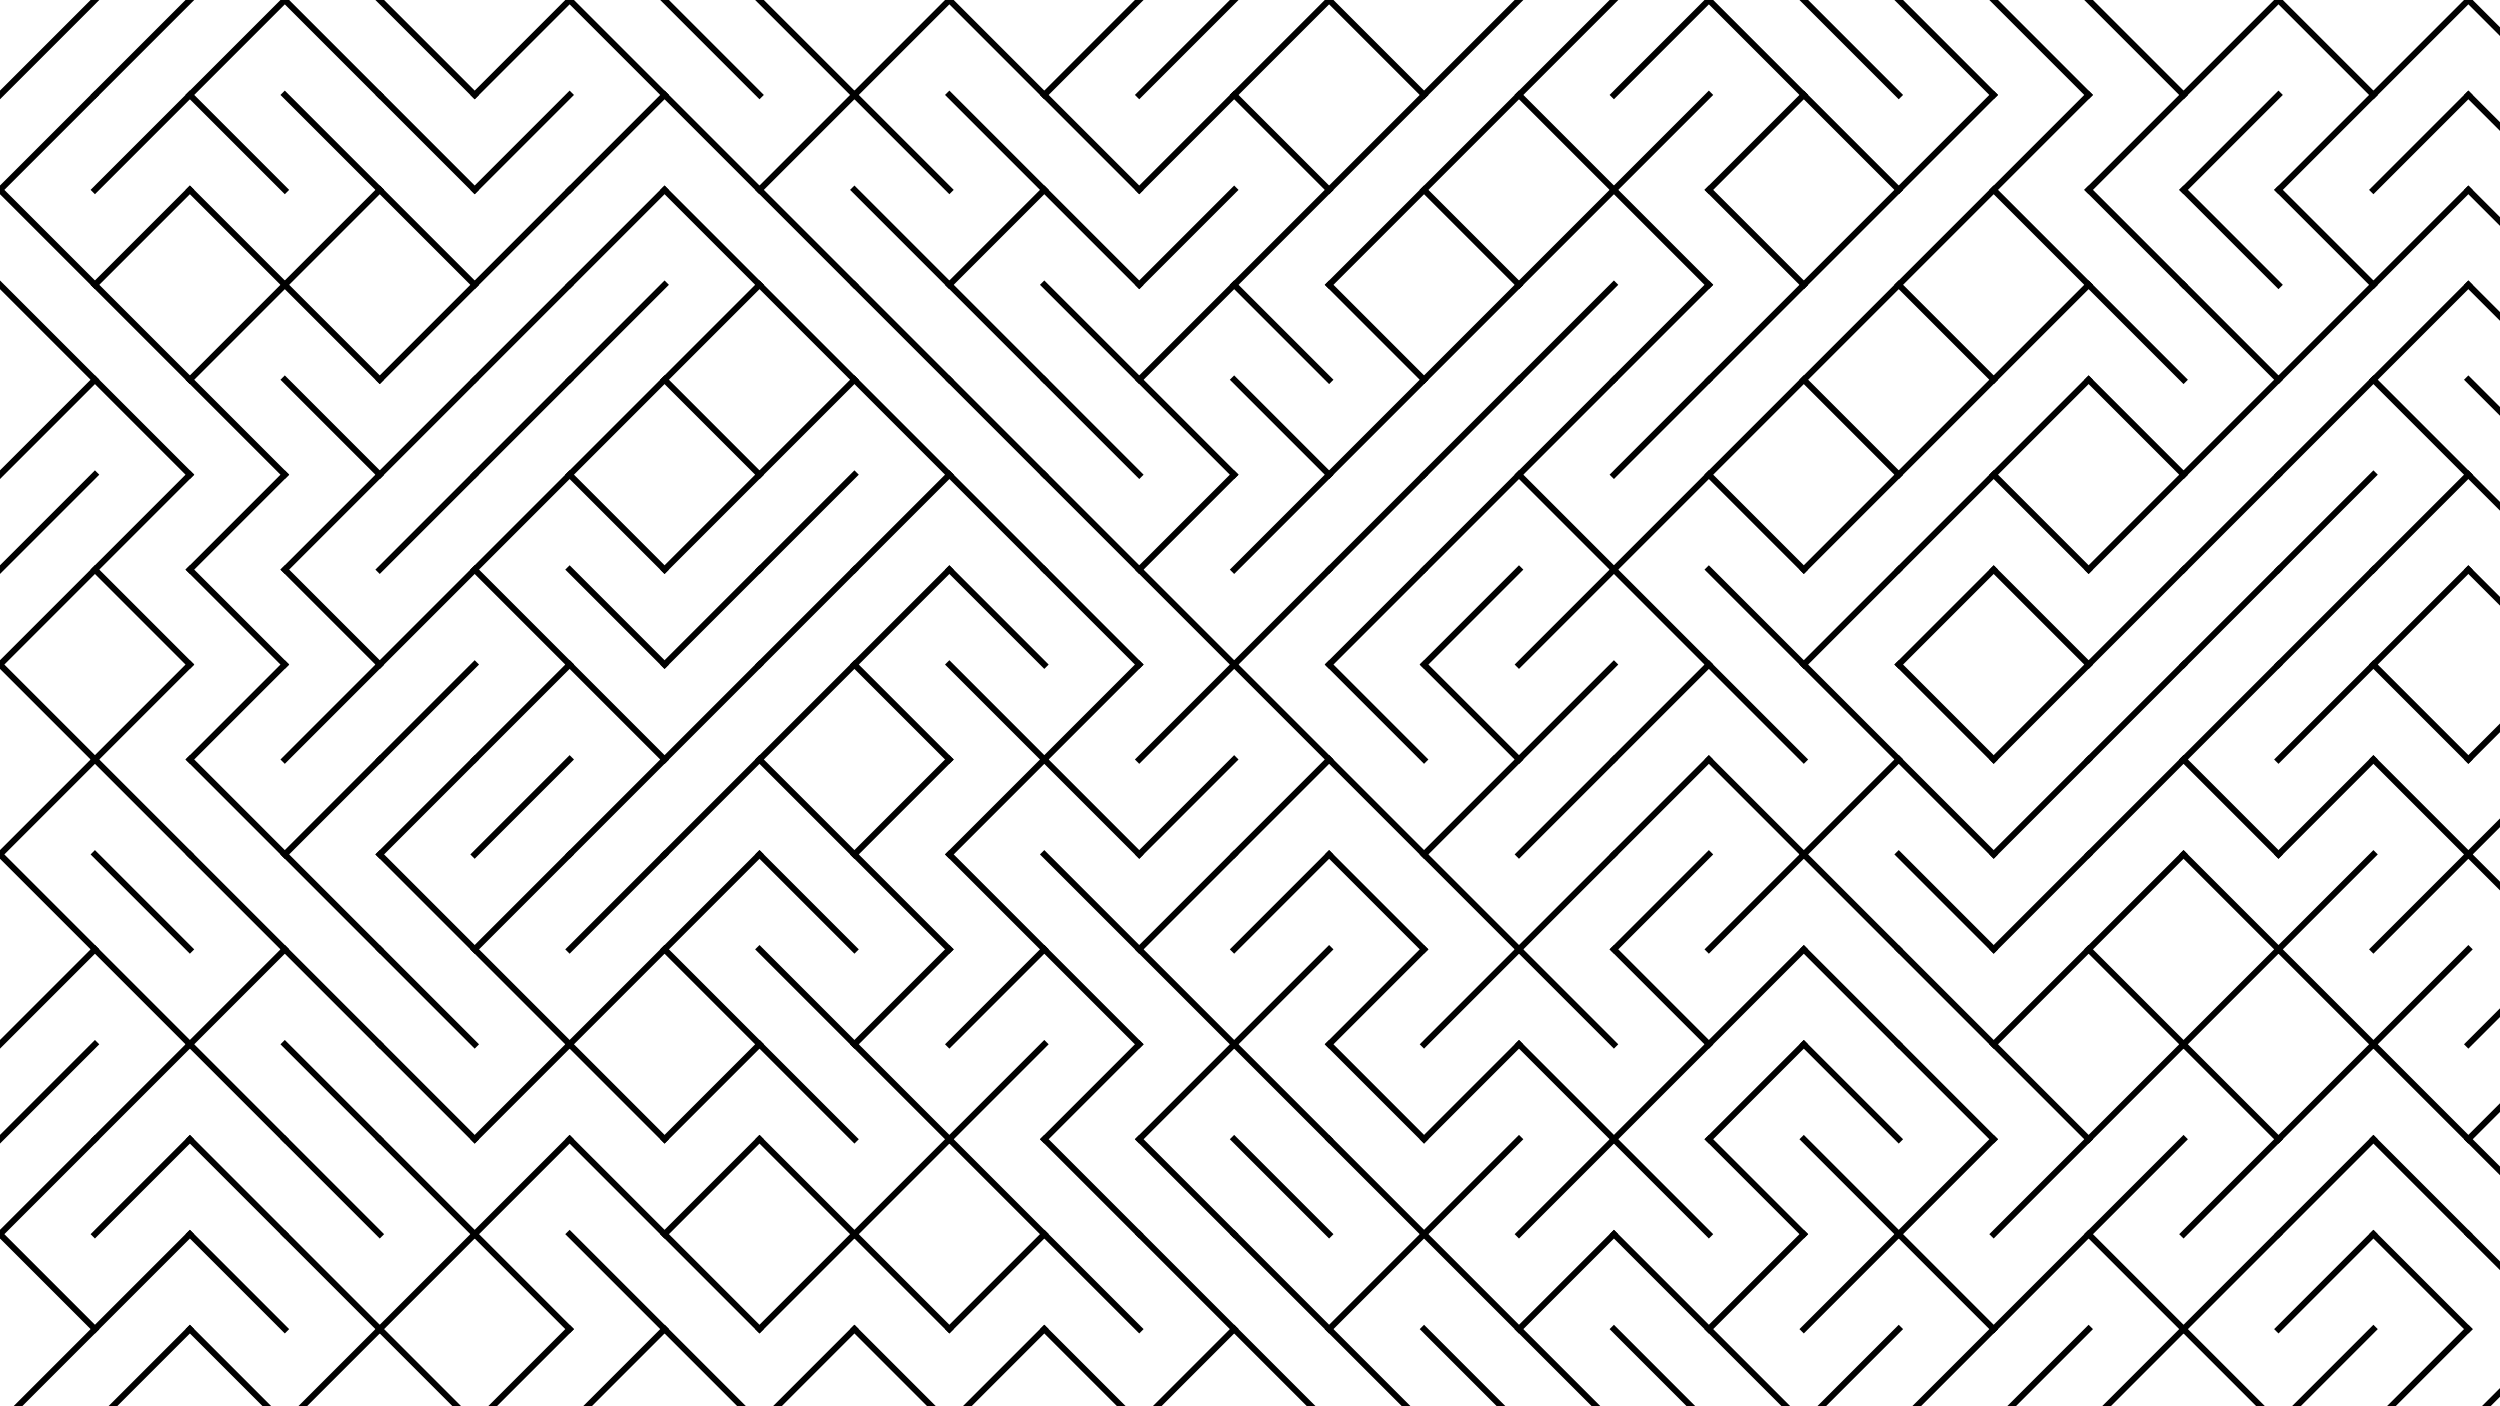 <svg xmlns="http://www.w3.org/2000/svg" version="1.1" xmlns:xlink="http://www.w3.org/1999/xlink"
  xmlns:svgjs="http://svgjs.dev/svgjs" viewBox="0 0 1422 800">
  <g stroke-width="3.5" stroke="hsl(105, 69%, 30%)" fill="none" stroke-linecap="square">
    <line x1="54" y1="0" x2="0" y2="54" opacity="0.11"></line>
    <line x1="108" y1="0" x2="54" y2="54" opacity="0.48"></line>
    <line x1="162" y1="0" x2="108" y2="54" opacity="0.17"></line>
    <line x1="162" y1="0" x2="216" y2="54" opacity="0.47"></line>
    <line x1="216" y1="0" x2="270" y2="54" opacity="0.46"></line>
    <line x1="324" y1="0" x2="270" y2="54" opacity="0.67"></line>
    <line x1="324" y1="0" x2="378" y2="54" opacity="0.63"></line>
    <line x1="378" y1="0" x2="432" y2="54" opacity="0.98"></line>
    <line x1="432" y1="0" x2="486" y2="54" opacity="0.49"></line>
    <line x1="540" y1="0" x2="486" y2="54" opacity="0.97"></line>
    <line x1="540" y1="0" x2="594" y2="54" opacity="0.63"></line>
    <line x1="648" y1="0" x2="594" y2="54" opacity="0.17"></line>
    <line x1="702" y1="0" x2="648" y2="54" opacity="0.78"></line>
    <line x1="756" y1="0" x2="702" y2="54" opacity="0.63"></line>
    <line x1="756" y1="0" x2="810" y2="54" opacity="0.71"></line>
    <line x1="864" y1="0" x2="810" y2="54" opacity="0.97"></line>
    <line x1="918" y1="0" x2="864" y2="54" opacity="0.89"></line>
    <line x1="972" y1="0" x2="918" y2="54" opacity="0.44"></line>
    <line x1="972" y1="0" x2="1026" y2="54" opacity="0.62"></line>
    <line x1="1026" y1="0" x2="1080" y2="54" opacity="0.95"></line>
    <line x1="1080" y1="0" x2="1134" y2="54" opacity="0.89"></line>
    <line x1="1134" y1="0" x2="1188" y2="54" opacity="0.47"></line>
    <line x1="1188" y1="0" x2="1242" y2="54" opacity="0.45"></line>
    <line x1="1296" y1="0" x2="1242" y2="54" opacity="0.10"></line>
    <line x1="1296" y1="0" x2="1350" y2="54" opacity="0.23"></line>
    <line x1="1404" y1="0" x2="1350" y2="54" opacity="0.45"></line>
    <line x1="1404" y1="0" x2="1458" y2="54" opacity="0.34"></line>
    <line x1="54" y1="54" x2="0" y2="108" opacity="0.98"></line>
    <line x1="108" y1="54" x2="54" y2="108" opacity="0.70"></line>
    <line x1="108" y1="54" x2="162" y2="108" opacity="0.19"></line>
    <line x1="162" y1="54" x2="216" y2="108" opacity="0.23"></line>
    <line x1="216" y1="54" x2="270" y2="108" opacity="0.46"></line>
    <line x1="324" y1="54" x2="270" y2="108" opacity="0.10"></line>
    <line x1="378" y1="54" x2="324" y2="108" opacity="0.87"></line>
    <line x1="378" y1="54" x2="432" y2="108" opacity="0.14"></line>
    <line x1="486" y1="54" x2="432" y2="108" opacity="0.36"></line>
    <line x1="486" y1="54" x2="540" y2="108" opacity="0.20"></line>
    <line x1="540" y1="54" x2="594" y2="108" opacity="0.95"></line>
    <line x1="594" y1="54" x2="648" y2="108" opacity="0.99"></line>
    <line x1="702" y1="54" x2="648" y2="108" opacity="0.56"></line>
    <line x1="702" y1="54" x2="756" y2="108" opacity="0.90"></line>
    <line x1="810" y1="54" x2="756" y2="108" opacity="0.27"></line>
    <line x1="864" y1="54" x2="810" y2="108" opacity="0.23"></line>
    <line x1="864" y1="54" x2="918" y2="108" opacity="0.16"></line>
    <line x1="972" y1="54" x2="918" y2="108" opacity="0.14"></line>
    <line x1="1026" y1="54" x2="972" y2="108" opacity="0.41"></line>
    <line x1="1026" y1="54" x2="1080" y2="108" opacity="0.37"></line>
    <line x1="1134" y1="54" x2="1080" y2="108" opacity="0.47"></line>
    <line x1="1188" y1="54" x2="1134" y2="108" opacity="0.68"></line>
    <line x1="1242" y1="54" x2="1188" y2="108" opacity="0.50"></line>
    <line x1="1296" y1="54" x2="1242" y2="108" opacity="0.38"></line>
    <line x1="1350" y1="54" x2="1296" y2="108" opacity="0.41"></line>
    <line x1="1404" y1="54" x2="1350" y2="108" opacity="0.19"></line>
    <line x1="1404" y1="54" x2="1458" y2="108" opacity="0.61"></line>
    <line x1="0" y1="108" x2="54" y2="162" opacity="0.42"></line>
    <line x1="108" y1="108" x2="54" y2="162" opacity="0.37"></line>
    <line x1="108" y1="108" x2="162" y2="162" opacity="0.58"></line>
    <line x1="216" y1="108" x2="162" y2="162" opacity="0.76"></line>
    <line x1="216" y1="108" x2="270" y2="162" opacity="0.07"></line>
    <line x1="324" y1="108" x2="270" y2="162" opacity="0.47"></line>
    <line x1="378" y1="108" x2="324" y2="162" opacity="0.54"></line>
    <line x1="378" y1="108" x2="432" y2="162" opacity="0.61"></line>
    <line x1="432" y1="108" x2="486" y2="162" opacity="0.39"></line>
    <line x1="486" y1="108" x2="540" y2="162" opacity="0.81"></line>
    <line x1="594" y1="108" x2="540" y2="162" opacity="0.83"></line>
    <line x1="594" y1="108" x2="648" y2="162" opacity="0.57"></line>
    <line x1="702" y1="108" x2="648" y2="162" opacity="0.81"></line>
    <line x1="756" y1="108" x2="702" y2="162" opacity="0.90"></line>
    <line x1="810" y1="108" x2="756" y2="162" opacity="0.84"></line>
    <line x1="810" y1="108" x2="864" y2="162" opacity="0.32"></line>
    <line x1="918" y1="108" x2="864" y2="162" opacity="0.88"></line>
    <line x1="918" y1="108" x2="972" y2="162" opacity="0.94"></line>
    <line x1="972" y1="108" x2="1026" y2="162" opacity="0.33"></line>
    <line x1="1080" y1="108" x2="1026" y2="162" opacity="0.97"></line>
    <line x1="1134" y1="108" x2="1080" y2="162" opacity="0.80"></line>
    <line x1="1134" y1="108" x2="1188" y2="162" opacity="0.82"></line>
    <line x1="1188" y1="108" x2="1242" y2="162" opacity="0.66"></line>
    <line x1="1242" y1="108" x2="1296" y2="162" opacity="0.38"></line>
    <line x1="1296" y1="108" x2="1350" y2="162" opacity="0.26"></line>
    <line x1="1404" y1="108" x2="1350" y2="162" opacity="0.74"></line>
    <line x1="1404" y1="108" x2="1458" y2="162" opacity="0.97"></line>
    <line x1="0" y1="162" x2="54" y2="216" opacity="0.59"></line>
    <line x1="54" y1="162" x2="108" y2="216" opacity="0.11"></line>
    <line x1="162" y1="162" x2="108" y2="216" opacity="0.99"></line>
    <line x1="162" y1="162" x2="216" y2="216" opacity="1.00"></line>
    <line x1="270" y1="162" x2="216" y2="216" opacity="0.30"></line>
    <line x1="324" y1="162" x2="270" y2="216" opacity="0.23"></line>
    <line x1="378" y1="162" x2="324" y2="216" opacity="0.88"></line>
    <line x1="432" y1="162" x2="378" y2="216" opacity="0.78"></line>
    <line x1="432" y1="162" x2="486" y2="216" opacity="0.36"></line>
    <line x1="486" y1="162" x2="540" y2="216" opacity="0.91"></line>
    <line x1="540" y1="162" x2="594" y2="216" opacity="0.32"></line>
    <line x1="594" y1="162" x2="648" y2="216" opacity="0.94"></line>
    <line x1="702" y1="162" x2="648" y2="216" opacity="0.91"></line>
    <line x1="702" y1="162" x2="756" y2="216" opacity="0.59"></line>
    <line x1="756" y1="162" x2="810" y2="216" opacity="0.62"></line>
    <line x1="864" y1="162" x2="810" y2="216" opacity="0.36"></line>
    <line x1="918" y1="162" x2="864" y2="216" opacity="0.17"></line>
    <line x1="972" y1="162" x2="918" y2="216" opacity="0.10"></line>
    <line x1="1026" y1="162" x2="972" y2="216" opacity="0.41"></line>
    <line x1="1080" y1="162" x2="1026" y2="216" opacity="0.36"></line>
    <line x1="1080" y1="162" x2="1134" y2="216" opacity="0.74"></line>
    <line x1="1188" y1="162" x2="1134" y2="216" opacity="0.30"></line>
    <line x1="1188" y1="162" x2="1242" y2="216" opacity="0.55"></line>
    <line x1="1242" y1="162" x2="1296" y2="216" opacity="0.71"></line>
    <line x1="1350" y1="162" x2="1296" y2="216" opacity="0.97"></line>
    <line x1="1404" y1="162" x2="1350" y2="216" opacity="0.68"></line>
    <line x1="1404" y1="162" x2="1458" y2="216" opacity="0.90"></line>
    <line x1="54" y1="216" x2="0" y2="270" opacity="0.61"></line>
    <line x1="54" y1="216" x2="108" y2="270" opacity="0.39"></line>
    <line x1="108" y1="216" x2="162" y2="270" opacity="0.21"></line>
    <line x1="162" y1="216" x2="216" y2="270" opacity="0.85"></line>
    <line x1="270" y1="216" x2="216" y2="270" opacity="0.95"></line>
    <line x1="324" y1="216" x2="270" y2="270" opacity="0.51"></line>
    <line x1="378" y1="216" x2="324" y2="270" opacity="1.00"></line>
    <line x1="378" y1="216" x2="432" y2="270" opacity="0.31"></line>
    <line x1="486" y1="216" x2="432" y2="270" opacity="0.89"></line>
    <line x1="486" y1="216" x2="540" y2="270" opacity="0.27"></line>
    <line x1="540" y1="216" x2="594" y2="270" opacity="0.17"></line>
    <line x1="594" y1="216" x2="648" y2="270" opacity="0.88"></line>
    <line x1="648" y1="216" x2="702" y2="270" opacity="0.98"></line>
    <line x1="702" y1="216" x2="756" y2="270" opacity="0.95"></line>
    <line x1="810" y1="216" x2="756" y2="270" opacity="0.90"></line>
    <line x1="864" y1="216" x2="810" y2="270" opacity="0.93"></line>
    <line x1="918" y1="216" x2="864" y2="270" opacity="0.40"></line>
    <line x1="972" y1="216" x2="918" y2="270" opacity="0.14"></line>
    <line x1="1026" y1="216" x2="972" y2="270" opacity="0.60"></line>
    <line x1="1026" y1="216" x2="1080" y2="270" opacity="0.32"></line>
    <line x1="1134" y1="216" x2="1080" y2="270" opacity="0.14"></line>
    <line x1="1188" y1="216" x2="1134" y2="270" opacity="0.79"></line>
    <line x1="1188" y1="216" x2="1242" y2="270" opacity="0.97"></line>
    <line x1="1296" y1="216" x2="1242" y2="270" opacity="0.99"></line>
    <line x1="1350" y1="216" x2="1296" y2="270" opacity="0.92"></line>
    <line x1="1350" y1="216" x2="1404" y2="270" opacity="0.90"></line>
    <line x1="1404" y1="216" x2="1458" y2="270" opacity="0.68"></line>
    <line x1="54" y1="270" x2="0" y2="324" opacity="0.22"></line>
    <line x1="108" y1="270" x2="54" y2="324" opacity="0.31"></line>
    <line x1="162" y1="270" x2="108" y2="324" opacity="0.67"></line>
    <line x1="216" y1="270" x2="162" y2="324" opacity="0.20"></line>
    <line x1="270" y1="270" x2="216" y2="324" opacity="0.52"></line>
    <line x1="324" y1="270" x2="270" y2="324" opacity="0.55"></line>
    <line x1="324" y1="270" x2="378" y2="324" opacity="0.27"></line>
    <line x1="432" y1="270" x2="378" y2="324" opacity="0.83"></line>
    <line x1="486" y1="270" x2="432" y2="324" opacity="0.88"></line>
    <line x1="540" y1="270" x2="486" y2="324" opacity="0.71"></line>
    <line x1="540" y1="270" x2="594" y2="324" opacity="0.27"></line>
    <line x1="594" y1="270" x2="648" y2="324" opacity="0.98"></line>
    <line x1="702" y1="270" x2="648" y2="324" opacity="0.93"></line>
    <line x1="756" y1="270" x2="702" y2="324" opacity="0.83"></line>
    <line x1="810" y1="270" x2="756" y2="324" opacity="0.79"></line>
    <line x1="864" y1="270" x2="810" y2="324" opacity="0.51"></line>
    <line x1="864" y1="270" x2="918" y2="324" opacity="0.79"></line>
    <line x1="972" y1="270" x2="918" y2="324" opacity="0.84"></line>
    <line x1="972" y1="270" x2="1026" y2="324" opacity="0.90"></line>
    <line x1="1080" y1="270" x2="1026" y2="324" opacity="0.88"></line>
    <line x1="1134" y1="270" x2="1080" y2="324" opacity="0.22"></line>
    <line x1="1134" y1="270" x2="1188" y2="324" opacity="0.70"></line>
    <line x1="1242" y1="270" x2="1188" y2="324" opacity="0.18"></line>
    <line x1="1296" y1="270" x2="1242" y2="324" opacity="0.21"></line>
    <line x1="1350" y1="270" x2="1296" y2="324" opacity="0.29"></line>
    <line x1="1404" y1="270" x2="1350" y2="324" opacity="0.35"></line>
    <line x1="1404" y1="270" x2="1458" y2="324" opacity="0.59"></line>
    <line x1="54" y1="324" x2="0" y2="378" opacity="0.53"></line>
    <line x1="54" y1="324" x2="108" y2="378" opacity="0.30"></line>
    <line x1="108" y1="324" x2="162" y2="378" opacity="0.97"></line>
    <line x1="162" y1="324" x2="216" y2="378" opacity="0.07"></line>
    <line x1="270" y1="324" x2="216" y2="378" opacity="0.59"></line>
    <line x1="270" y1="324" x2="324" y2="378" opacity="0.72"></line>
    <line x1="324" y1="324" x2="378" y2="378" opacity="0.46"></line>
    <line x1="432" y1="324" x2="378" y2="378" opacity="0.43"></line>
    <line x1="486" y1="324" x2="432" y2="378" opacity="0.56"></line>
    <line x1="540" y1="324" x2="486" y2="378" opacity="0.36"></line>
    <line x1="540" y1="324" x2="594" y2="378" opacity="0.37"></line>
    <line x1="594" y1="324" x2="648" y2="378" opacity="0.76"></line>
    <line x1="648" y1="324" x2="702" y2="378" opacity="0.75"></line>
    <line x1="756" y1="324" x2="702" y2="378" opacity="0.07"></line>
    <line x1="810" y1="324" x2="756" y2="378" opacity="0.85"></line>
    <line x1="864" y1="324" x2="810" y2="378" opacity="0.43"></line>
    <line x1="918" y1="324" x2="864" y2="378" opacity="0.20"></line>
    <line x1="918" y1="324" x2="972" y2="378" opacity="0.71"></line>
    <line x1="972" y1="324" x2="1026" y2="378" opacity="0.31"></line>
    <line x1="1080" y1="324" x2="1026" y2="378" opacity="0.20"></line>
    <line x1="1134" y1="324" x2="1080" y2="378" opacity="0.34"></line>
    <line x1="1134" y1="324" x2="1188" y2="378" opacity="0.90"></line>
    <line x1="1242" y1="324" x2="1188" y2="378" opacity="0.47"></line>
    <line x1="1296" y1="324" x2="1242" y2="378" opacity="0.99"></line>
    <line x1="1350" y1="324" x2="1296" y2="378" opacity="0.32"></line>
    <line x1="1404" y1="324" x2="1350" y2="378" opacity="0.10"></line>
    <line x1="1404" y1="324" x2="1458" y2="378" opacity="0.86"></line>
    <line x1="0" y1="378" x2="54" y2="432" opacity="0.78"></line>
    <line x1="108" y1="378" x2="54" y2="432" opacity="0.99"></line>
    <line x1="162" y1="378" x2="108" y2="432" opacity="0.70"></line>
    <line x1="216" y1="378" x2="162" y2="432" opacity="0.18"></line>
    <line x1="270" y1="378" x2="216" y2="432" opacity="0.42"></line>
    <line x1="324" y1="378" x2="270" y2="432" opacity="0.16"></line>
    <line x1="324" y1="378" x2="378" y2="432" opacity="0.12"></line>
    <line x1="432" y1="378" x2="378" y2="432" opacity="0.83"></line>
    <line x1="486" y1="378" x2="432" y2="432" opacity="0.71"></line>
    <line x1="486" y1="378" x2="540" y2="432" opacity="0.28"></line>
    <line x1="540" y1="378" x2="594" y2="432" opacity="0.64"></line>
    <line x1="648" y1="378" x2="594" y2="432" opacity="0.78"></line>
    <line x1="702" y1="378" x2="648" y2="432" opacity="0.24"></line>
    <line x1="702" y1="378" x2="756" y2="432" opacity="0.94"></line>
    <line x1="756" y1="378" x2="810" y2="432" opacity="0.71"></line>
    <line x1="810" y1="378" x2="864" y2="432" opacity="0.56"></line>
    <line x1="918" y1="378" x2="864" y2="432" opacity="0.62"></line>
    <line x1="972" y1="378" x2="918" y2="432" opacity="0.99"></line>
    <line x1="972" y1="378" x2="1026" y2="432" opacity="0.86"></line>
    <line x1="1026" y1="378" x2="1080" y2="432" opacity="0.63"></line>
    <line x1="1080" y1="378" x2="1134" y2="432" opacity="0.95"></line>
    <line x1="1188" y1="378" x2="1134" y2="432" opacity="0.93"></line>
    <line x1="1242" y1="378" x2="1188" y2="432" opacity="0.56"></line>
    <line x1="1296" y1="378" x2="1242" y2="432" opacity="0.44"></line>
    <line x1="1350" y1="378" x2="1296" y2="432" opacity="0.36"></line>
    <line x1="1350" y1="378" x2="1404" y2="432" opacity="0.15"></line>
    <line x1="1458" y1="378" x2="1404" y2="432" opacity="0.29"></line>
    <line x1="54" y1="432" x2="0" y2="486" opacity="0.88"></line>
    <line x1="54" y1="432" x2="108" y2="486" opacity="0.26"></line>
    <line x1="108" y1="432" x2="162" y2="486" opacity="0.83"></line>
    <line x1="216" y1="432" x2="162" y2="486" opacity="0.22"></line>
    <line x1="270" y1="432" x2="216" y2="486" opacity="0.40"></line>
    <line x1="324" y1="432" x2="270" y2="486" opacity="0.88"></line>
    <line x1="378" y1="432" x2="324" y2="486" opacity="0.27"></line>
    <line x1="432" y1="432" x2="378" y2="486" opacity="0.86"></line>
    <line x1="432" y1="432" x2="486" y2="486" opacity="0.29"></line>
    <line x1="540" y1="432" x2="486" y2="486" opacity="0.74"></line>
    <line x1="594" y1="432" x2="540" y2="486" opacity="0.84"></line>
    <line x1="594" y1="432" x2="648" y2="486" opacity="0.72"></line>
    <line x1="702" y1="432" x2="648" y2="486" opacity="0.50"></line>
    <line x1="756" y1="432" x2="702" y2="486" opacity="0.12"></line>
    <line x1="756" y1="432" x2="810" y2="486" opacity="0.66"></line>
    <line x1="864" y1="432" x2="810" y2="486" opacity="0.33"></line>
    <line x1="918" y1="432" x2="864" y2="486" opacity="0.64"></line>
    <line x1="972" y1="432" x2="918" y2="486" opacity="0.77"></line>
    <line x1="972" y1="432" x2="1026" y2="486" opacity="0.79"></line>
    <line x1="1080" y1="432" x2="1026" y2="486" opacity="0.84"></line>
    <line x1="1080" y1="432" x2="1134" y2="486" opacity="0.77"></line>
    <line x1="1188" y1="432" x2="1134" y2="486" opacity="0.62"></line>
    <line x1="1242" y1="432" x2="1188" y2="486" opacity="0.55"></line>
    <line x1="1242" y1="432" x2="1296" y2="486" opacity="0.74"></line>
    <line x1="1350" y1="432" x2="1296" y2="486" opacity="0.76"></line>
    <line x1="1350" y1="432" x2="1404" y2="486" opacity="0.40"></line>
    <line x1="1458" y1="432" x2="1404" y2="486" opacity="0.73"></line>
    <line x1="0" y1="486" x2="54" y2="540" opacity="0.74"></line>
    <line x1="54" y1="486" x2="108" y2="540" opacity="0.29"></line>
    <line x1="108" y1="486" x2="162" y2="540" opacity="0.81"></line>
    <line x1="162" y1="486" x2="216" y2="540" opacity="0.94"></line>
    <line x1="216" y1="486" x2="270" y2="540" opacity="0.40"></line>
    <line x1="324" y1="486" x2="270" y2="540" opacity="0.10"></line>
    <line x1="378" y1="486" x2="324" y2="540" opacity="0.49"></line>
    <line x1="432" y1="486" x2="378" y2="540" opacity="0.85"></line>
    <line x1="432" y1="486" x2="486" y2="540" opacity="1.00"></line>
    <line x1="486" y1="486" x2="540" y2="540" opacity="0.51"></line>
    <line x1="540" y1="486" x2="594" y2="540" opacity="0.40"></line>
    <line x1="594" y1="486" x2="648" y2="540" opacity="0.14"></line>
    <line x1="702" y1="486" x2="648" y2="540" opacity="0.66"></line>
    <line x1="756" y1="486" x2="702" y2="540" opacity="0.09"></line>
    <line x1="756" y1="486" x2="810" y2="540" opacity="0.86"></line>
    <line x1="810" y1="486" x2="864" y2="540" opacity="0.86"></line>
    <line x1="918" y1="486" x2="864" y2="540" opacity="0.32"></line>
    <line x1="972" y1="486" x2="918" y2="540" opacity="0.73"></line>
    <line x1="1026" y1="486" x2="972" y2="540" opacity="0.62"></line>
    <line x1="1026" y1="486" x2="1080" y2="540" opacity="0.20"></line>
    <line x1="1080" y1="486" x2="1134" y2="540" opacity="0.91"></line>
    <line x1="1188" y1="486" x2="1134" y2="540" opacity="0.67"></line>
    <line x1="1242" y1="486" x2="1188" y2="540" opacity="0.89"></line>
    <line x1="1242" y1="486" x2="1296" y2="540" opacity="0.26"></line>
    <line x1="1350" y1="486" x2="1296" y2="540" opacity="0.07"></line>
    <line x1="1404" y1="486" x2="1350" y2="540" opacity="0.42"></line>
    <line x1="1404" y1="486" x2="1458" y2="540" opacity="0.66"></line>
    <line x1="54" y1="540" x2="0" y2="594" opacity="0.32"></line>
    <line x1="54" y1="540" x2="108" y2="594" opacity="0.87"></line>
    <line x1="162" y1="540" x2="108" y2="594" opacity="0.40"></line>
    <line x1="162" y1="540" x2="216" y2="594" opacity="0.45"></line>
    <line x1="216" y1="540" x2="270" y2="594" opacity="0.56"></line>
    <line x1="270" y1="540" x2="324" y2="594" opacity="0.85"></line>
    <line x1="378" y1="540" x2="324" y2="594" opacity="0.65"></line>
    <line x1="378" y1="540" x2="432" y2="594" opacity="0.47"></line>
    <line x1="432" y1="540" x2="486" y2="594" opacity="0.88"></line>
    <line x1="540" y1="540" x2="486" y2="594" opacity="0.93"></line>
    <line x1="594" y1="540" x2="540" y2="594" opacity="0.42"></line>
    <line x1="594" y1="540" x2="648" y2="594" opacity="0.19"></line>
    <line x1="648" y1="540" x2="702" y2="594" opacity="0.10"></line>
    <line x1="756" y1="540" x2="702" y2="594" opacity="0.71"></line>
    <line x1="810" y1="540" x2="756" y2="594" opacity="0.79"></line>
    <line x1="864" y1="540" x2="810" y2="594" opacity="0.11"></line>
    <line x1="864" y1="540" x2="918" y2="594" opacity="0.82"></line>
    <line x1="918" y1="540" x2="972" y2="594" opacity="0.86"></line>
    <line x1="1026" y1="540" x2="972" y2="594" opacity="0.55"></line>
    <line x1="1026" y1="540" x2="1080" y2="594" opacity="0.51"></line>
    <line x1="1080" y1="540" x2="1134" y2="594" opacity="0.42"></line>
    <line x1="1188" y1="540" x2="1134" y2="594" opacity="0.64"></line>
    <line x1="1188" y1="540" x2="1242" y2="594" opacity="0.76"></line>
    <line x1="1296" y1="540" x2="1242" y2="594" opacity="0.88"></line>
    <line x1="1296" y1="540" x2="1350" y2="594" opacity="0.60"></line>
    <line x1="1404" y1="540" x2="1350" y2="594" opacity="0.76"></line>
    <line x1="1458" y1="540" x2="1404" y2="594" opacity="0.11"></line>
    <line x1="54" y1="594" x2="0" y2="648" opacity="0.38"></line>
    <line x1="108" y1="594" x2="54" y2="648" opacity="0.39"></line>
    <line x1="108" y1="594" x2="162" y2="648" opacity="0.28"></line>
    <line x1="162" y1="594" x2="216" y2="648" opacity="0.93"></line>
    <line x1="216" y1="594" x2="270" y2="648" opacity="0.64"></line>
    <line x1="324" y1="594" x2="270" y2="648" opacity="0.95"></line>
    <line x1="324" y1="594" x2="378" y2="648" opacity="0.81"></line>
    <line x1="432" y1="594" x2="378" y2="648" opacity="0.84"></line>
    <line x1="432" y1="594" x2="486" y2="648" opacity="0.56"></line>
    <line x1="486" y1="594" x2="540" y2="648" opacity="0.63"></line>
    <line x1="594" y1="594" x2="540" y2="648" opacity="0.32"></line>
    <line x1="648" y1="594" x2="594" y2="648" opacity="0.89"></line>
    <line x1="702" y1="594" x2="648" y2="648" opacity="0.14"></line>
    <line x1="702" y1="594" x2="756" y2="648" opacity="0.49"></line>
    <line x1="756" y1="594" x2="810" y2="648" opacity="0.69"></line>
    <line x1="864" y1="594" x2="810" y2="648" opacity="0.21"></line>
    <line x1="864" y1="594" x2="918" y2="648" opacity="0.95"></line>
    <line x1="972" y1="594" x2="918" y2="648" opacity="0.64"></line>
    <line x1="1026" y1="594" x2="972" y2="648" opacity="0.31"></line>
    <line x1="1026" y1="594" x2="1080" y2="648" opacity="0.95"></line>
    <line x1="1080" y1="594" x2="1134" y2="648" opacity="0.32"></line>
    <line x1="1134" y1="594" x2="1188" y2="648" opacity="0.29"></line>
    <line x1="1242" y1="594" x2="1188" y2="648" opacity="0.95"></line>
    <line x1="1242" y1="594" x2="1296" y2="648" opacity="0.84"></line>
    <line x1="1350" y1="594" x2="1296" y2="648" opacity="0.93"></line>
    <line x1="1350" y1="594" x2="1404" y2="648" opacity="0.89"></line>
    <line x1="1458" y1="594" x2="1404" y2="648" opacity="0.12"></line>
    <line x1="54" y1="648" x2="0" y2="702" opacity="0.13"></line>
    <line x1="108" y1="648" x2="54" y2="702" opacity="0.25"></line>
    <line x1="108" y1="648" x2="162" y2="702" opacity="0.21"></line>
    <line x1="162" y1="648" x2="216" y2="702" opacity="0.78"></line>
    <line x1="216" y1="648" x2="270" y2="702" opacity="0.56"></line>
    <line x1="324" y1="648" x2="270" y2="702" opacity="0.08"></line>
    <line x1="324" y1="648" x2="378" y2="702" opacity="0.09"></line>
    <line x1="432" y1="648" x2="378" y2="702" opacity="0.75"></line>
    <line x1="432" y1="648" x2="486" y2="702" opacity="0.37"></line>
    <line x1="540" y1="648" x2="486" y2="702" opacity="0.56"></line>
    <line x1="540" y1="648" x2="594" y2="702" opacity="0.26"></line>
    <line x1="594" y1="648" x2="648" y2="702" opacity="0.26"></line>
    <line x1="648" y1="648" x2="702" y2="702" opacity="0.60"></line>
    <line x1="702" y1="648" x2="756" y2="702" opacity="0.97"></line>
    <line x1="756" y1="648" x2="810" y2="702" opacity="0.22"></line>
    <line x1="864" y1="648" x2="810" y2="702" opacity="0.35"></line>
    <line x1="918" y1="648" x2="864" y2="702" opacity="0.16"></line>
    <line x1="918" y1="648" x2="972" y2="702" opacity="0.99"></line>
    <line x1="972" y1="648" x2="1026" y2="702" opacity="0.76"></line>
    <line x1="1026" y1="648" x2="1080" y2="702" opacity="0.70"></line>
    <line x1="1134" y1="648" x2="1080" y2="702" opacity="0.57"></line>
    <line x1="1188" y1="648" x2="1134" y2="702" opacity="0.58"></line>
    <line x1="1242" y1="648" x2="1188" y2="702" opacity="0.12"></line>
    <line x1="1296" y1="648" x2="1242" y2="702" opacity="0.74"></line>
    <line x1="1350" y1="648" x2="1296" y2="702" opacity="0.62"></line>
    <line x1="1350" y1="648" x2="1404" y2="702" opacity="0.83"></line>
    <line x1="1404" y1="648" x2="1458" y2="702" opacity="0.47"></line>
    <line x1="0" y1="702" x2="54" y2="756" opacity="0.59"></line>
    <line x1="108" y1="702" x2="54" y2="756" opacity="0.23"></line>
    <line x1="108" y1="702" x2="162" y2="756" opacity="0.60"></line>
    <line x1="162" y1="702" x2="216" y2="756" opacity="0.59"></line>
    <line x1="270" y1="702" x2="216" y2="756" opacity="0.69"></line>
    <line x1="270" y1="702" x2="324" y2="756" opacity="0.15"></line>
    <line x1="324" y1="702" x2="378" y2="756" opacity="0.62"></line>
    <line x1="378" y1="702" x2="432" y2="756" opacity="0.97"></line>
    <line x1="486" y1="702" x2="432" y2="756" opacity="0.80"></line>
    <line x1="486" y1="702" x2="540" y2="756" opacity="0.24"></line>
    <line x1="594" y1="702" x2="540" y2="756" opacity="0.33"></line>
    <line x1="594" y1="702" x2="648" y2="756" opacity="0.46"></line>
    <line x1="648" y1="702" x2="702" y2="756" opacity="0.19"></line>
    <line x1="702" y1="702" x2="756" y2="756" opacity="0.30"></line>
    <line x1="810" y1="702" x2="756" y2="756" opacity="0.47"></line>
    <line x1="810" y1="702" x2="864" y2="756" opacity="0.23"></line>
    <line x1="918" y1="702" x2="864" y2="756" opacity="0.40"></line>
    <line x1="918" y1="702" x2="972" y2="756" opacity="0.23"></line>
    <line x1="1026" y1="702" x2="972" y2="756" opacity="0.33"></line>
    <line x1="1080" y1="702" x2="1026" y2="756" opacity="0.68"></line>
    <line x1="1080" y1="702" x2="1134" y2="756" opacity="0.40"></line>
    <line x1="1188" y1="702" x2="1134" y2="756" opacity="0.65"></line>
    <line x1="1188" y1="702" x2="1242" y2="756" opacity="0.50"></line>
    <line x1="1296" y1="702" x2="1242" y2="756" opacity="0.16"></line>
    <line x1="1350" y1="702" x2="1296" y2="756" opacity="0.97"></line>
    <line x1="1350" y1="702" x2="1404" y2="756" opacity="0.09"></line>
    <line x1="1404" y1="702" x2="1458" y2="756" opacity="0.29"></line>
    <line x1="54" y1="756" x2="0" y2="810" opacity="0.27"></line>
    <line x1="108" y1="756" x2="54" y2="810" opacity="0.25"></line>
    <line x1="108" y1="756" x2="162" y2="810" opacity="0.13"></line>
    <line x1="216" y1="756" x2="162" y2="810" opacity="0.92"></line>
    <line x1="216" y1="756" x2="270" y2="810" opacity="0.47"></line>
    <line x1="324" y1="756" x2="270" y2="810" opacity="0.62"></line>
    <line x1="378" y1="756" x2="324" y2="810" opacity="0.33"></line>
    <line x1="378" y1="756" x2="432" y2="810" opacity="0.20"></line>
    <line x1="486" y1="756" x2="432" y2="810" opacity="0.93"></line>
    <line x1="486" y1="756" x2="540" y2="810" opacity="0.58"></line>
    <line x1="594" y1="756" x2="540" y2="810" opacity="0.68"></line>
    <line x1="594" y1="756" x2="648" y2="810" opacity="0.76"></line>
    <line x1="702" y1="756" x2="648" y2="810" opacity="0.76"></line>
    <line x1="702" y1="756" x2="756" y2="810" opacity="0.16"></line>
    <line x1="756" y1="756" x2="810" y2="810" opacity="0.20"></line>
    <line x1="810" y1="756" x2="864" y2="810" opacity="0.70"></line>
    <line x1="864" y1="756" x2="918" y2="810" opacity="0.85"></line>
    <line x1="918" y1="756" x2="972" y2="810" opacity="0.25"></line>
    <line x1="972" y1="756" x2="1026" y2="810" opacity="0.38"></line>
    <line x1="1080" y1="756" x2="1026" y2="810" opacity="0.70"></line>
    <line x1="1134" y1="756" x2="1080" y2="810" opacity="0.55"></line>
    <line x1="1188" y1="756" x2="1134" y2="810" opacity="0.95"></line>
    <line x1="1242" y1="756" x2="1188" y2="810" opacity="0.83"></line>
    <line x1="1242" y1="756" x2="1296" y2="810" opacity="0.37"></line>
    <line x1="1350" y1="756" x2="1296" y2="810" opacity="0.77"></line>
    <line x1="1404" y1="756" x2="1350" y2="810" opacity="0.90"></line>
    <line x1="1458" y1="756" x2="1404" y2="810" opacity="0.10"></line>
  </g>
</svg>